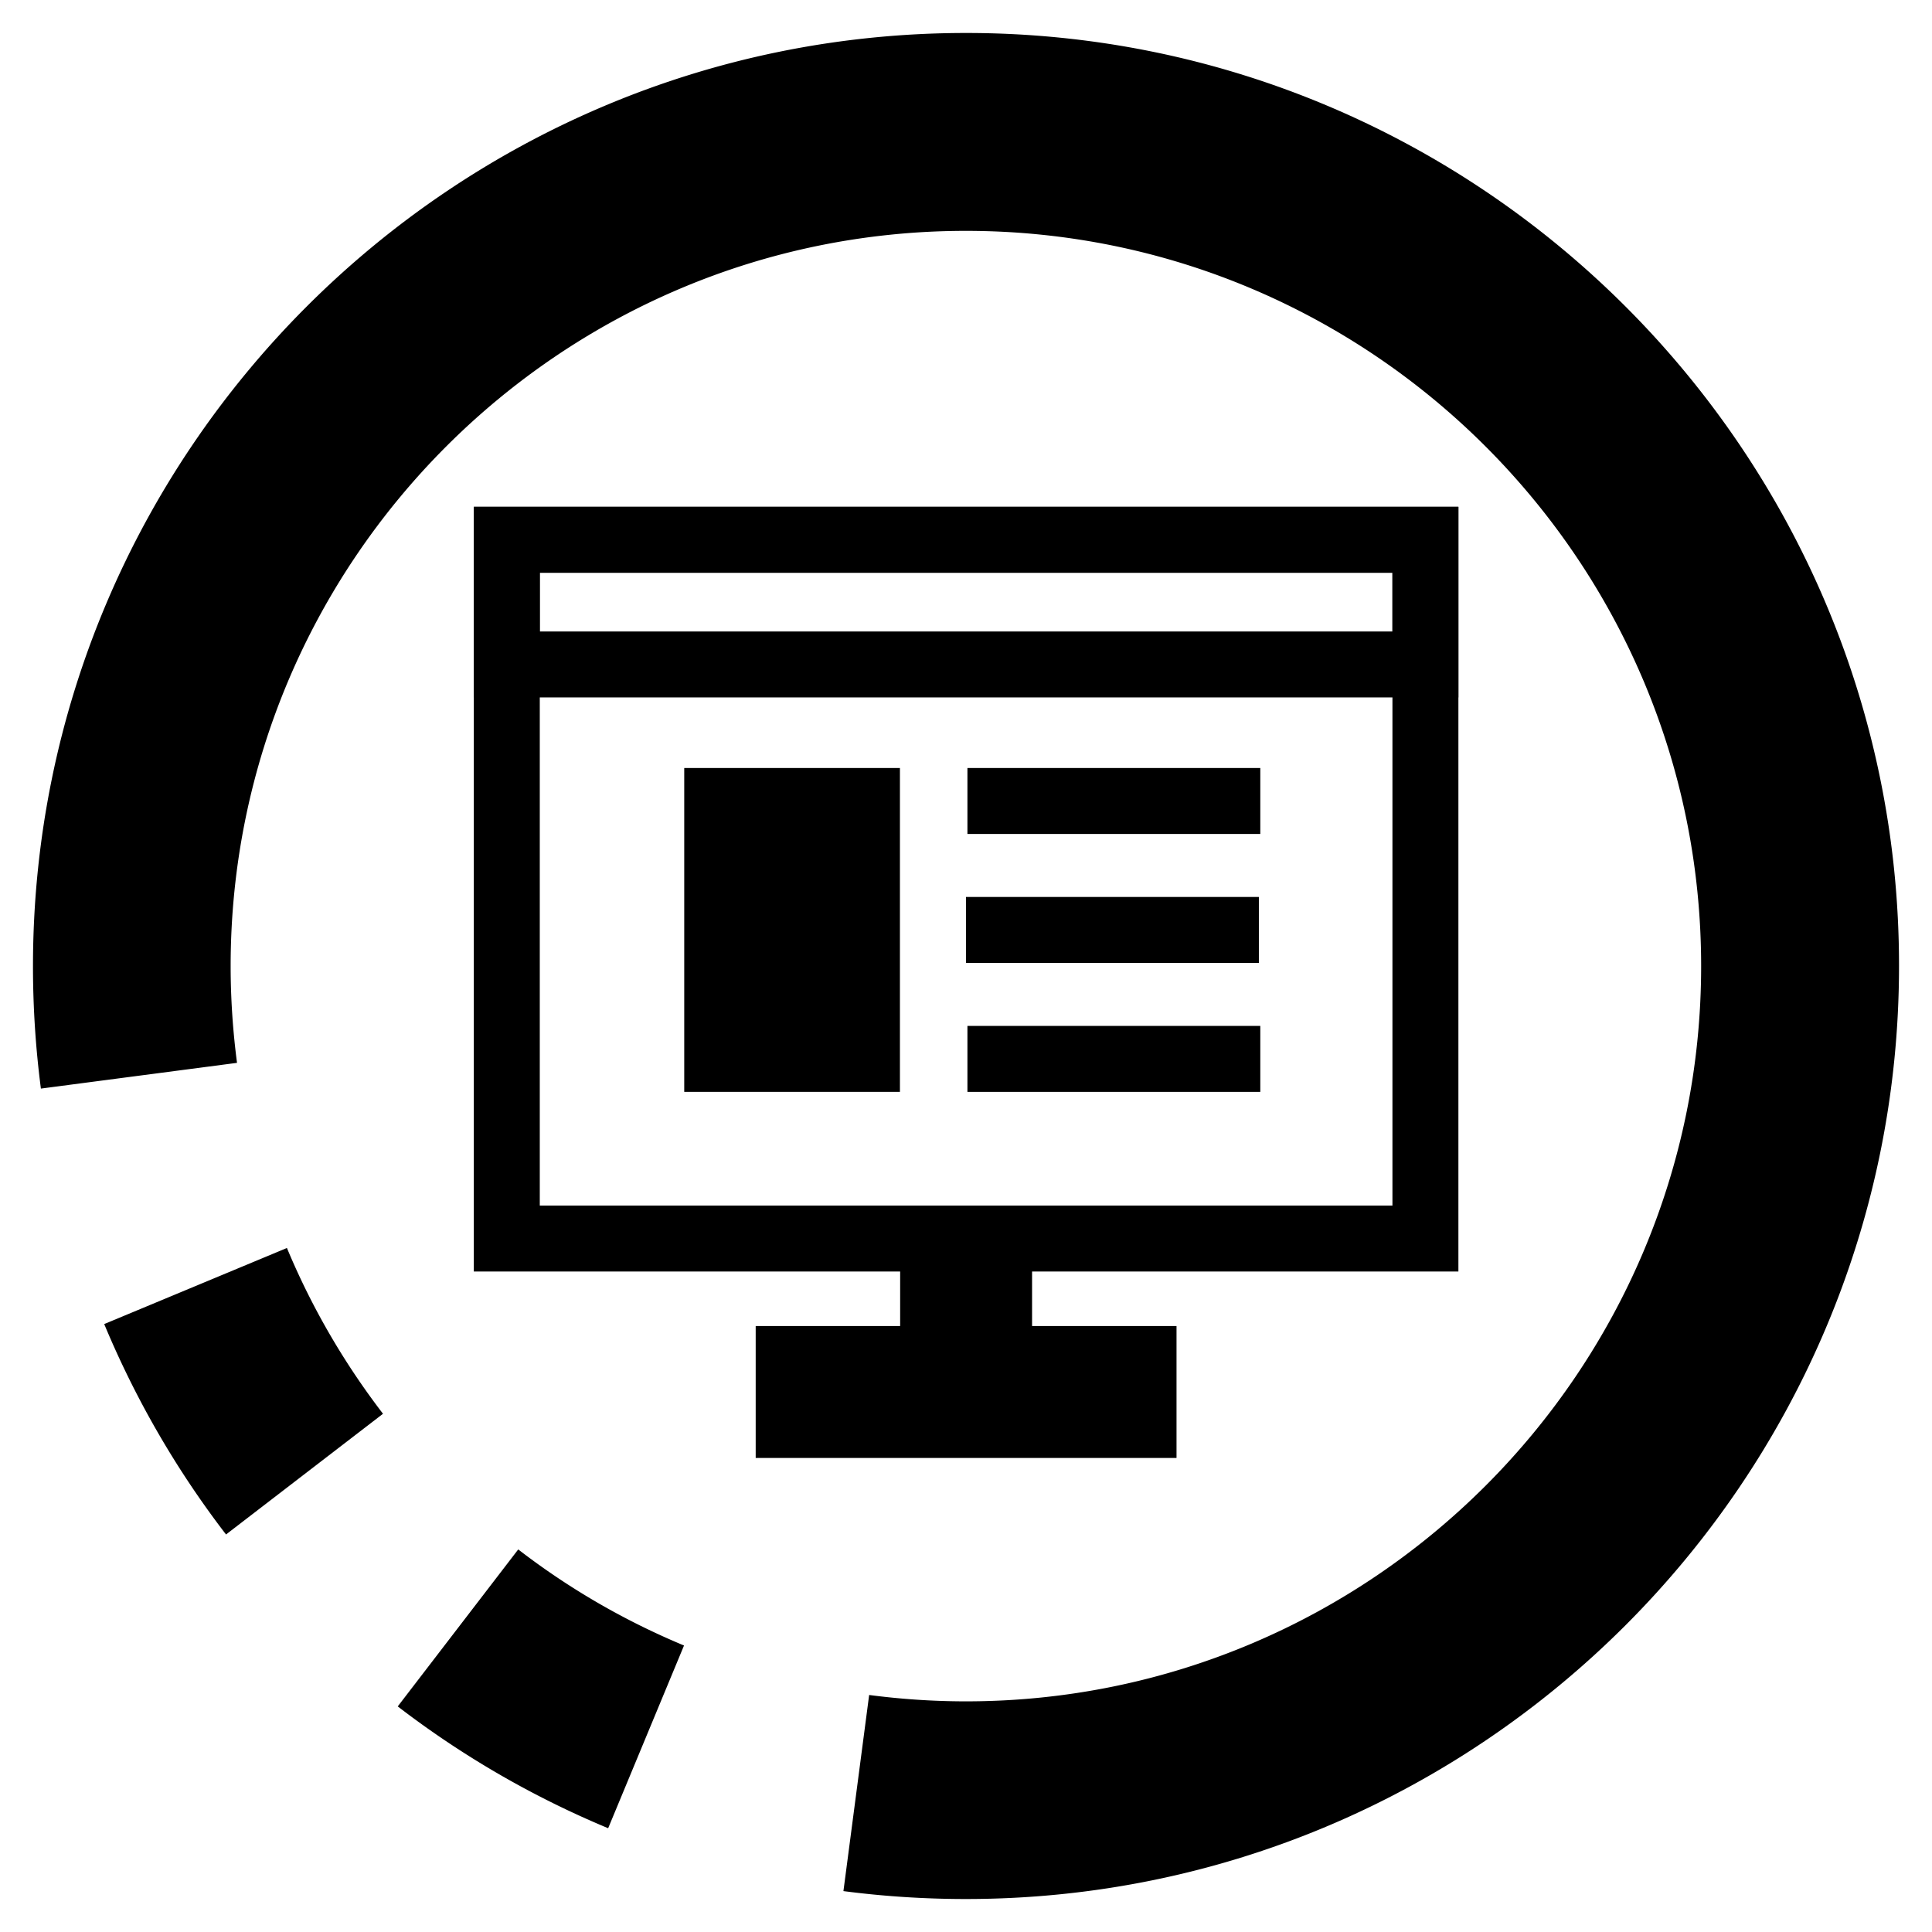 <svg xmlns="http://www.w3.org/2000/svg" viewBox="0 0 87.87 87.87" width="117.16" height="117.16" ><defs><clipPath id="A"><path d="M0 0h87.87v87.87H0z"/></clipPath></defs><g clip-path="url(#A)" fill="#000000"><path d="M4.74 60.22a42.53 42.53 0 0 0 5.54 9.57l7.14-5.49c-1.78-2.32-3.25-4.85-4.37-7.54l-8.31 3.46zm13.35 17.39a42.53 42.53 0 0 0 9.57 5.54l3.45-8.31c-2.69-1.12-5.22-2.58-7.54-4.37l-5.48 7.14zM43.94 1.5C20.54 1.5 1.5 20.54 1.5 43.94a43.06 43.06 0 0 0 .36 5.57l8.92-1.17c-.19-1.45-.29-2.93-.29-4.4 0-18.44 15-33.44 33.44-33.44s33.44 15 33.44 33.44-15 33.44-33.44 33.44c-1.47 0-2.95-.1-4.4-.29l-1.17 8.92c1.84.24 3.71.36 5.57.36 23.4 0 42.44-19.04 42.44-42.44C86.38 20.54 67.34 1.5 43.94 1.5zM31.12 34.93h9.81v14.73h-9.81V34.93z"/><g fill-rule="evenodd"><path d="M21.55 23.05h44.78v8.67H21.55v-8.67zm3 3h38.78v2.67H24.55v-2.67z"/><path d="M21.55 23.05h44.78v34.78H21.55V23.05zm3 3h38.78v28.78H24.55V26.05z"/></g><path d="M34.37 60.31h19.14v6H34.37v-6zM44 46.66h13.32v3H44v-3zm0-11.73h13.32v3H44v-3zm-.065 5.865h13.32v3h-13.32v-3z"/><path d="M40.94 56.85h6V62h-6v-5.15z"/></g></svg>